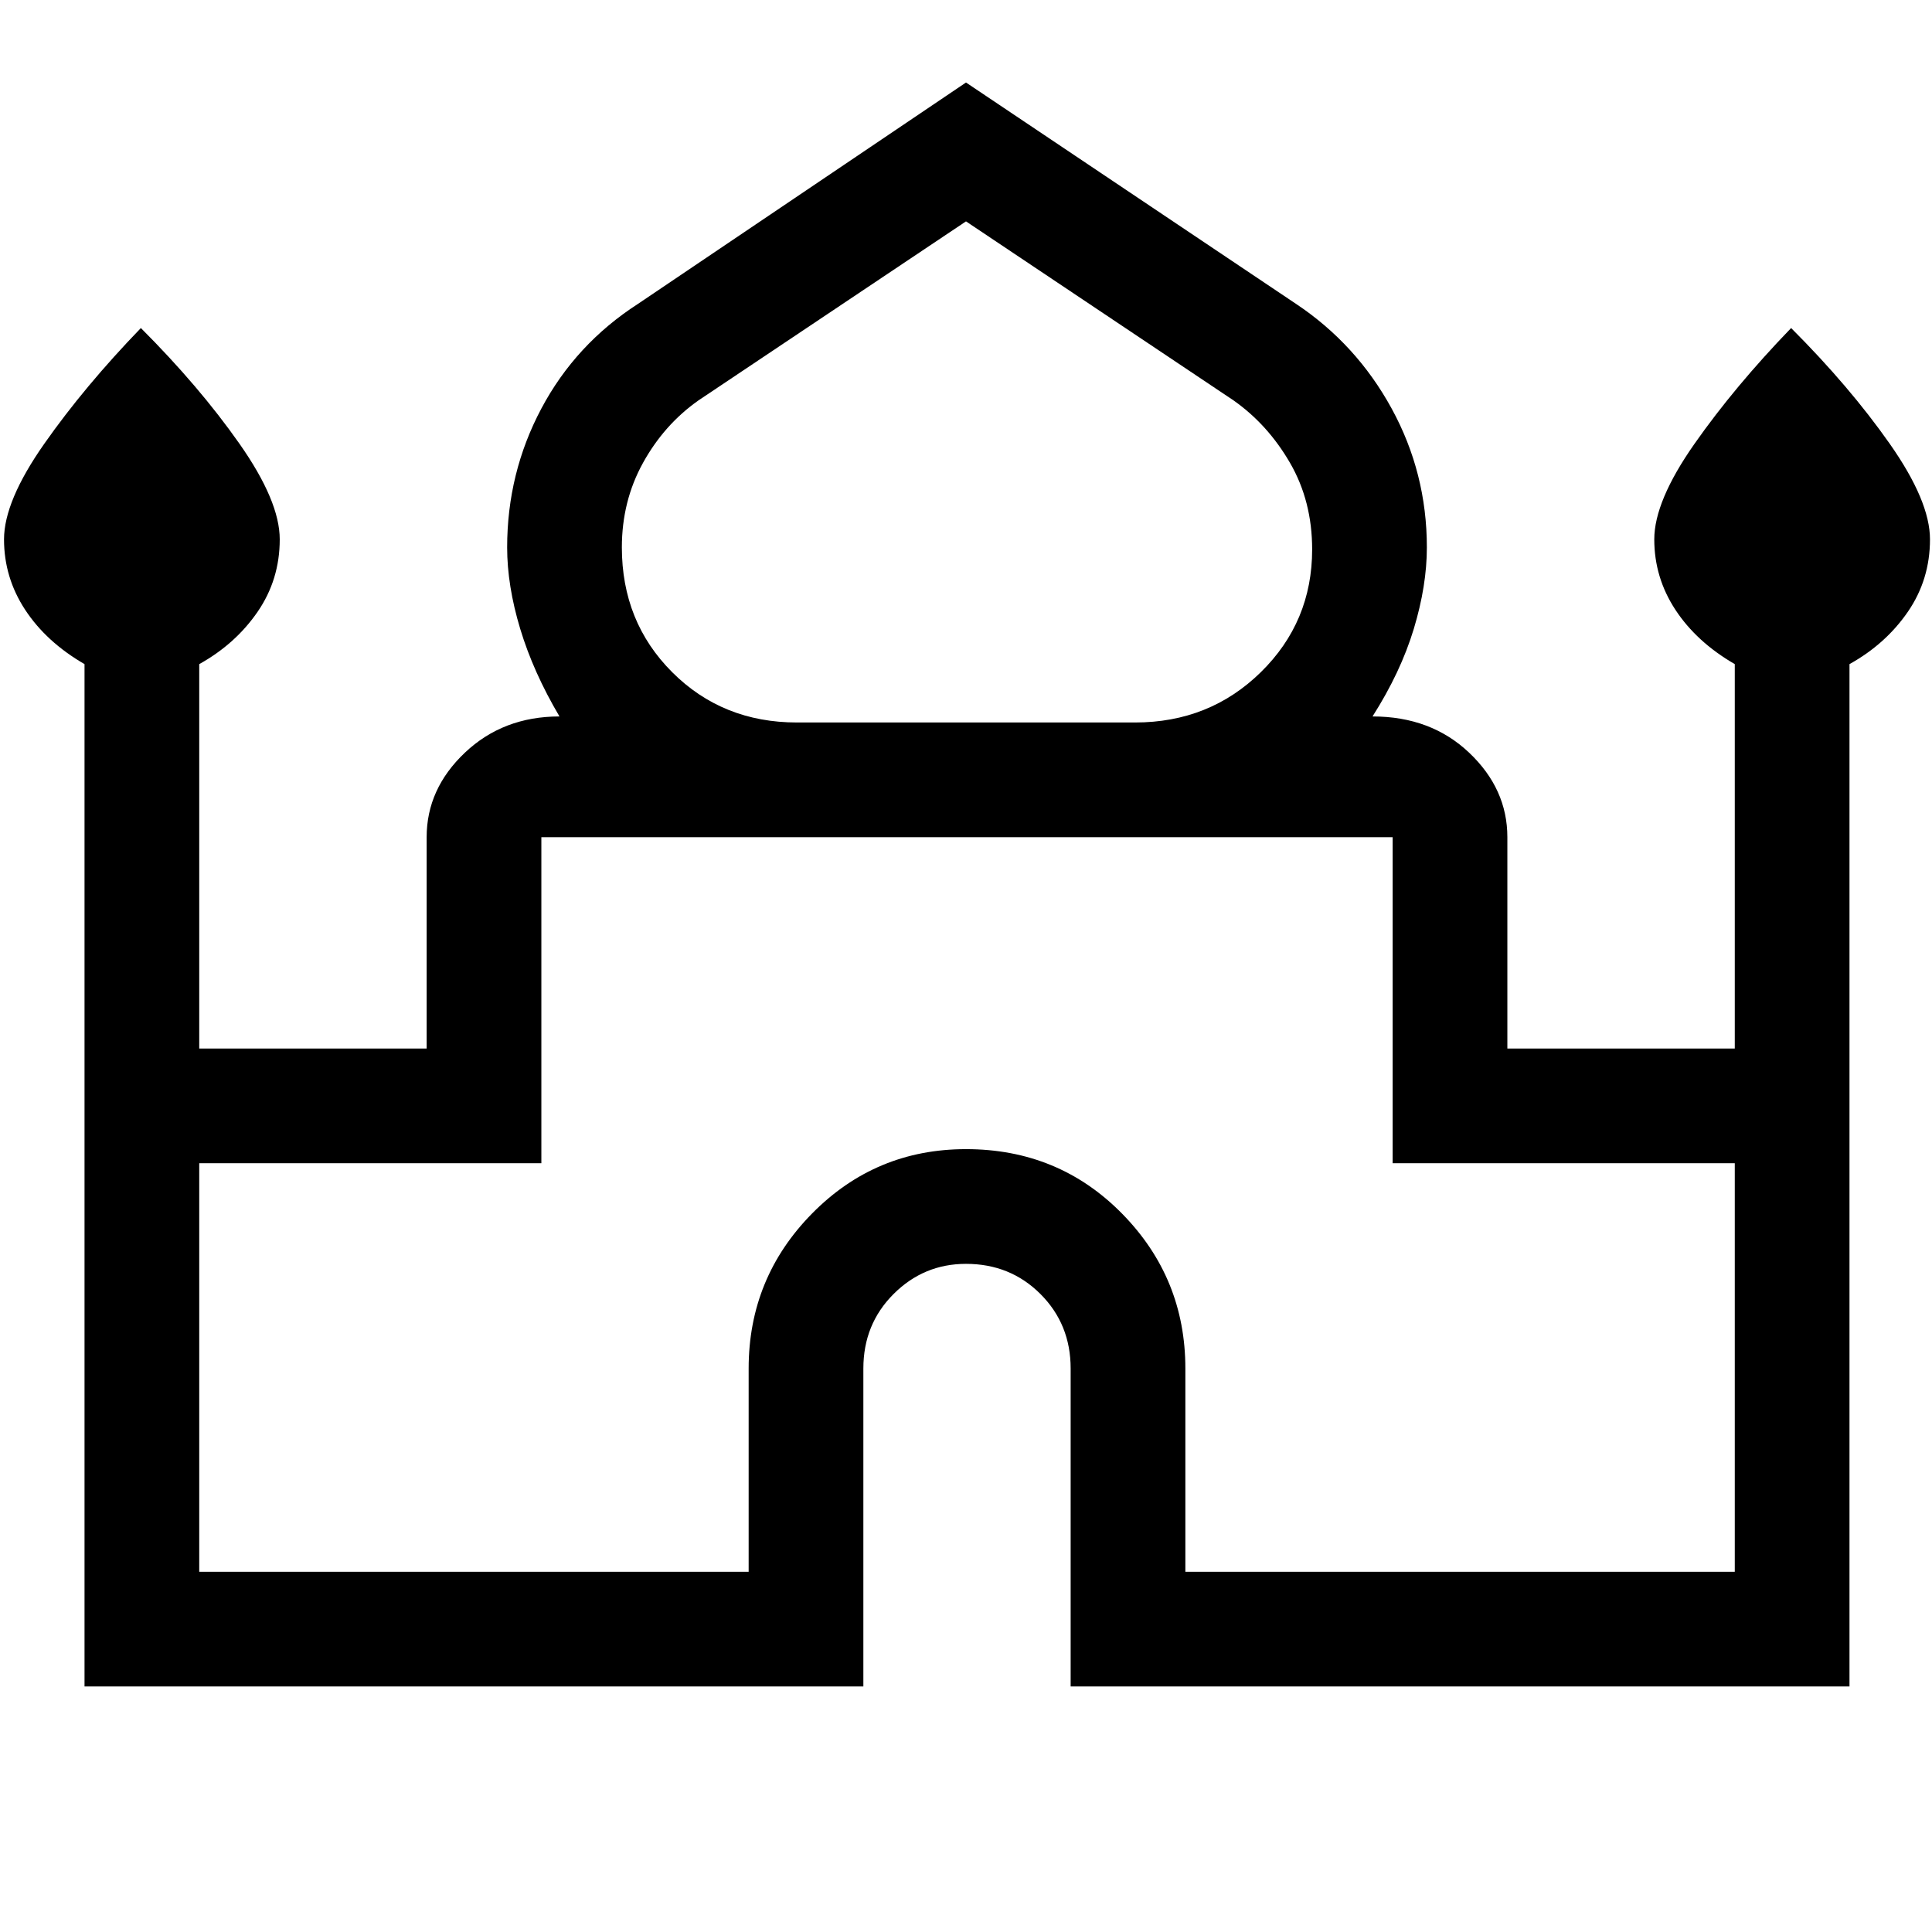 <svg xmlns="http://www.w3.org/2000/svg" height="48" width="48"><path d="M2.1 41.9V16.5Q1.15 15.95 0.625 15.15Q0.1 14.35 0.1 13.4Q0.1 12.45 1.1 11.025Q2.1 9.6 3.5 8.15Q4.95 9.6 5.95 11.025Q6.95 12.45 6.95 13.4Q6.95 14.4 6.4 15.2Q5.85 16 4.95 16.5V26.05H10.6V20.8Q10.6 19.6 11.55 18.7Q12.5 17.8 13.9 17.8Q13.25 16.7 12.925 15.625Q12.6 14.55 12.6 13.6Q12.6 11.75 13.45 10.15Q14.3 8.55 15.85 7.55L24 2.05L32.2 7.55Q33.7 8.55 34.575 10.15Q35.45 11.75 35.45 13.6Q35.45 14.55 35.125 15.625Q34.8 16.7 34.1 17.8Q35.55 17.8 36.5 18.7Q37.45 19.6 37.45 20.8V26.05H43.1V16.5Q42.15 15.95 41.625 15.15Q41.1 14.35 41.1 13.4Q41.1 12.45 42.1 11.025Q43.1 9.6 44.5 8.15Q45.95 9.6 46.95 11.025Q47.95 12.45 47.95 13.4Q47.95 14.4 47.4 15.2Q46.85 16 45.95 16.5V41.9H26.6V34Q26.6 32.9 25.85 32.15Q25.1 31.4 24 31.4Q22.95 31.4 22.2 32.15Q21.45 32.9 21.45 34V41.9ZM19.8 17.95H28.2Q30.05 17.95 31.325 16.7Q32.6 15.45 32.6 13.65Q32.6 12.45 32.05 11.5Q31.5 10.55 30.65 9.95L24 5.5L17.35 9.95Q16.5 10.55 15.975 11.5Q15.45 12.45 15.45 13.6Q15.45 15.45 16.7 16.7Q17.95 17.95 19.8 17.95ZM4.95 39.05H18.6V34Q18.6 31.75 20.175 30.15Q21.75 28.55 24 28.55Q26.3 28.55 27.875 30.15Q29.45 31.75 29.45 34V39.05H43.1V28.9H34.6V20.8Q34.6 20.8 34.6 20.8Q34.6 20.8 34.6 20.8H13.45Q13.45 20.8 13.45 20.8Q13.45 20.8 13.45 20.8V28.9H4.95ZM24 20.8Q24 20.8 24 20.8Q24 20.8 24 20.8Q24 20.8 24 20.8Q24 20.8 24 20.8Q24 20.8 24 20.8Q24 20.8 24 20.8Q24 20.8 24 20.8Q24 20.8 24 20.8ZM24 17.95Q24 17.95 24 17.95Q24 17.95 24 17.95Q24 17.95 24 17.95Q24 17.95 24 17.95Q24 17.95 24 17.95Q24 17.95 24 17.95Q24 17.95 24 17.95Q24 17.95 24 17.95ZM24 17.8Q24 17.8 24 17.8Q24 17.8 24 17.8Q24 17.8 24 17.8Q24 17.8 24 17.8Q24 17.8 24 17.8Q24 17.8 24 17.8Q24 17.8 24 17.8Q24 17.8 24 17.8Z"/></svg>